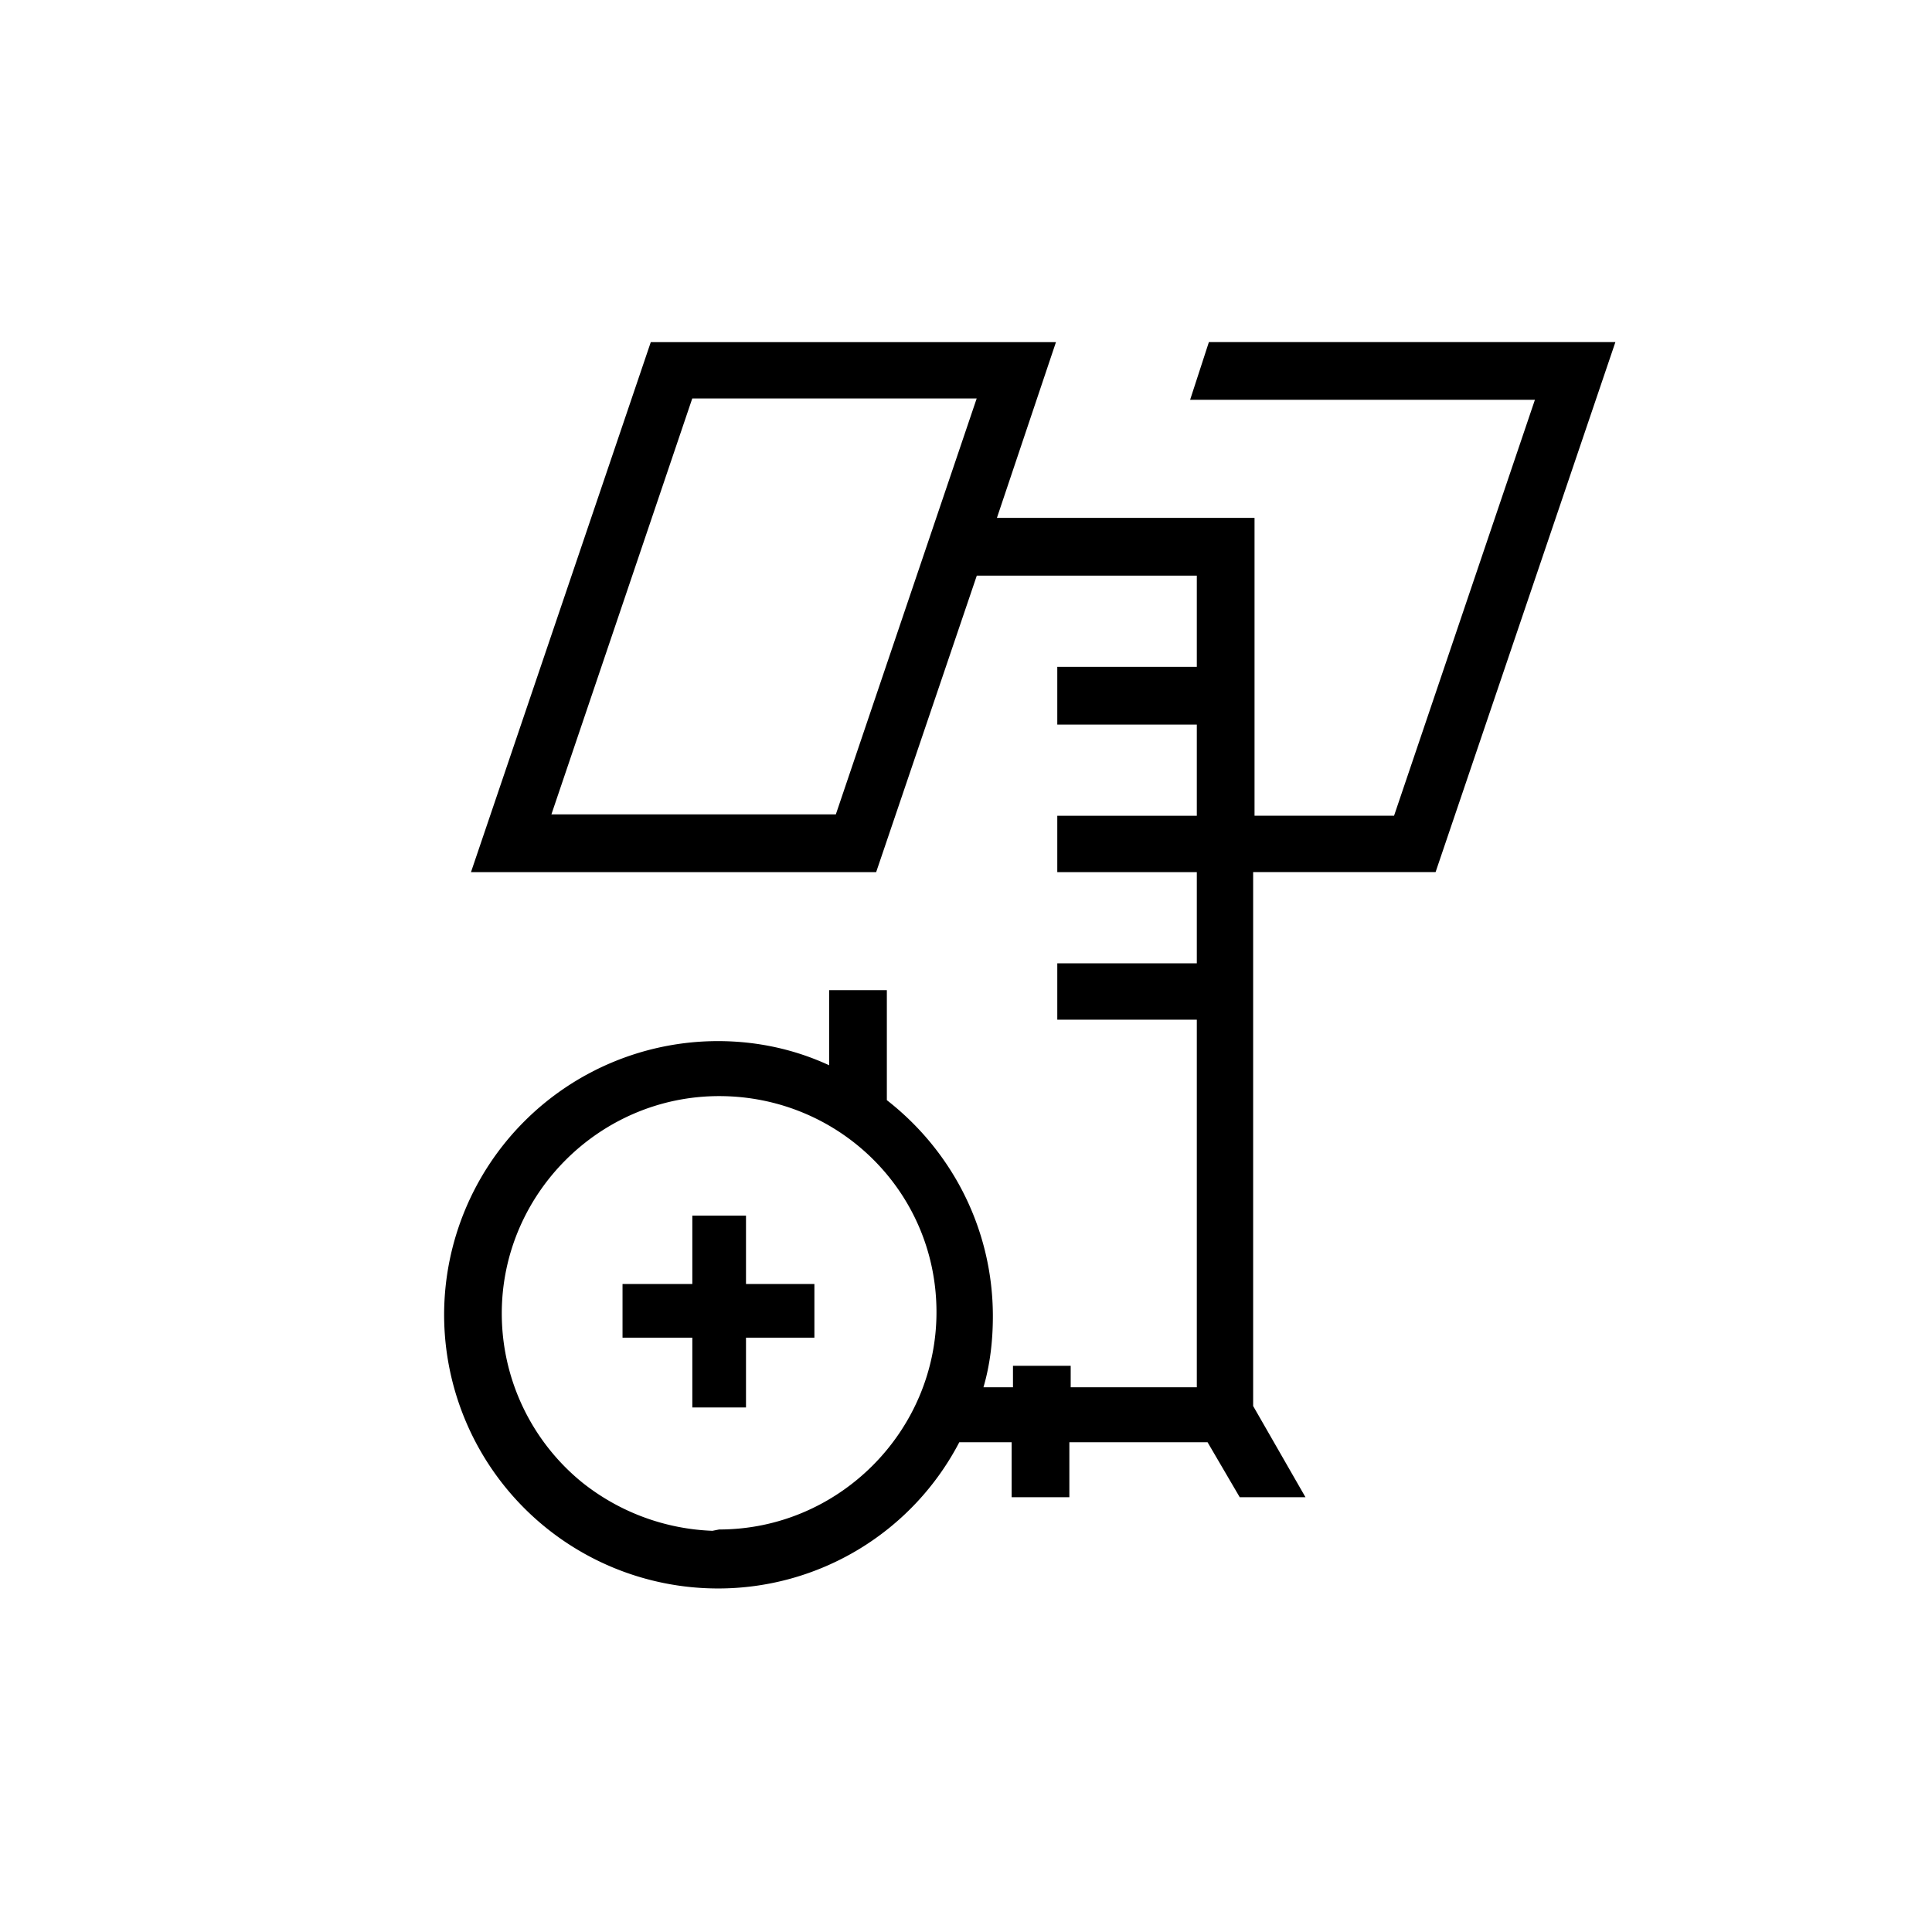 <svg xmlns="http://www.w3.org/2000/svg" width="32" height="32" viewBox="0 0 32 32"><path d="M13.489 21.267h-1.133v-1.133h-.889v1.133h-1.156v.889h1.156v1.156h.889v-1.156h1.133z"/><path d="M23.778 14.444l2.978-8.778h-6.733l-.311.956h5.711l-2.333 6.889h-2.311V8.578h-4.267l.978-2.911h-6.711l-2.978 8.778h6.711l1.667-4.911h3.644v1.511h-2.311v.956h2.311v1.511h-2.311v.933h2.311v1.511h-2.311v.933h2.311v6.089h-2.089v-.356h-.956v.356h-.489c.111-.378.156-.778.156-1.178 0-1.4-.644-2.711-1.756-3.578V16.4h-.956v1.244c-.578-.267-1.2-.4-1.844-.4a4.537 4.537 0 0 0-4.533 4.533 4.537 4.537 0 0 0 4.533 4.533 4.503 4.503 0 0 0 4-2.422h.867v.911h.956v-.911h2.289l.533.911h1.089l-.867-1.511v-8.844h3.022zm-14.645-.955L11.466 6.6h4.711l-2.333 6.889H9.133zm6.378 8.244c0 1.978-1.622 3.6-3.6 3.6l-.111.022a3.677 3.677 0 0 1-2.156-.8 3.607 3.607 0 0 1-1.333-2.8c0-1.978 1.622-3.6 3.6-3.6s3.6 1.578 3.6 3.578z"/></svg>